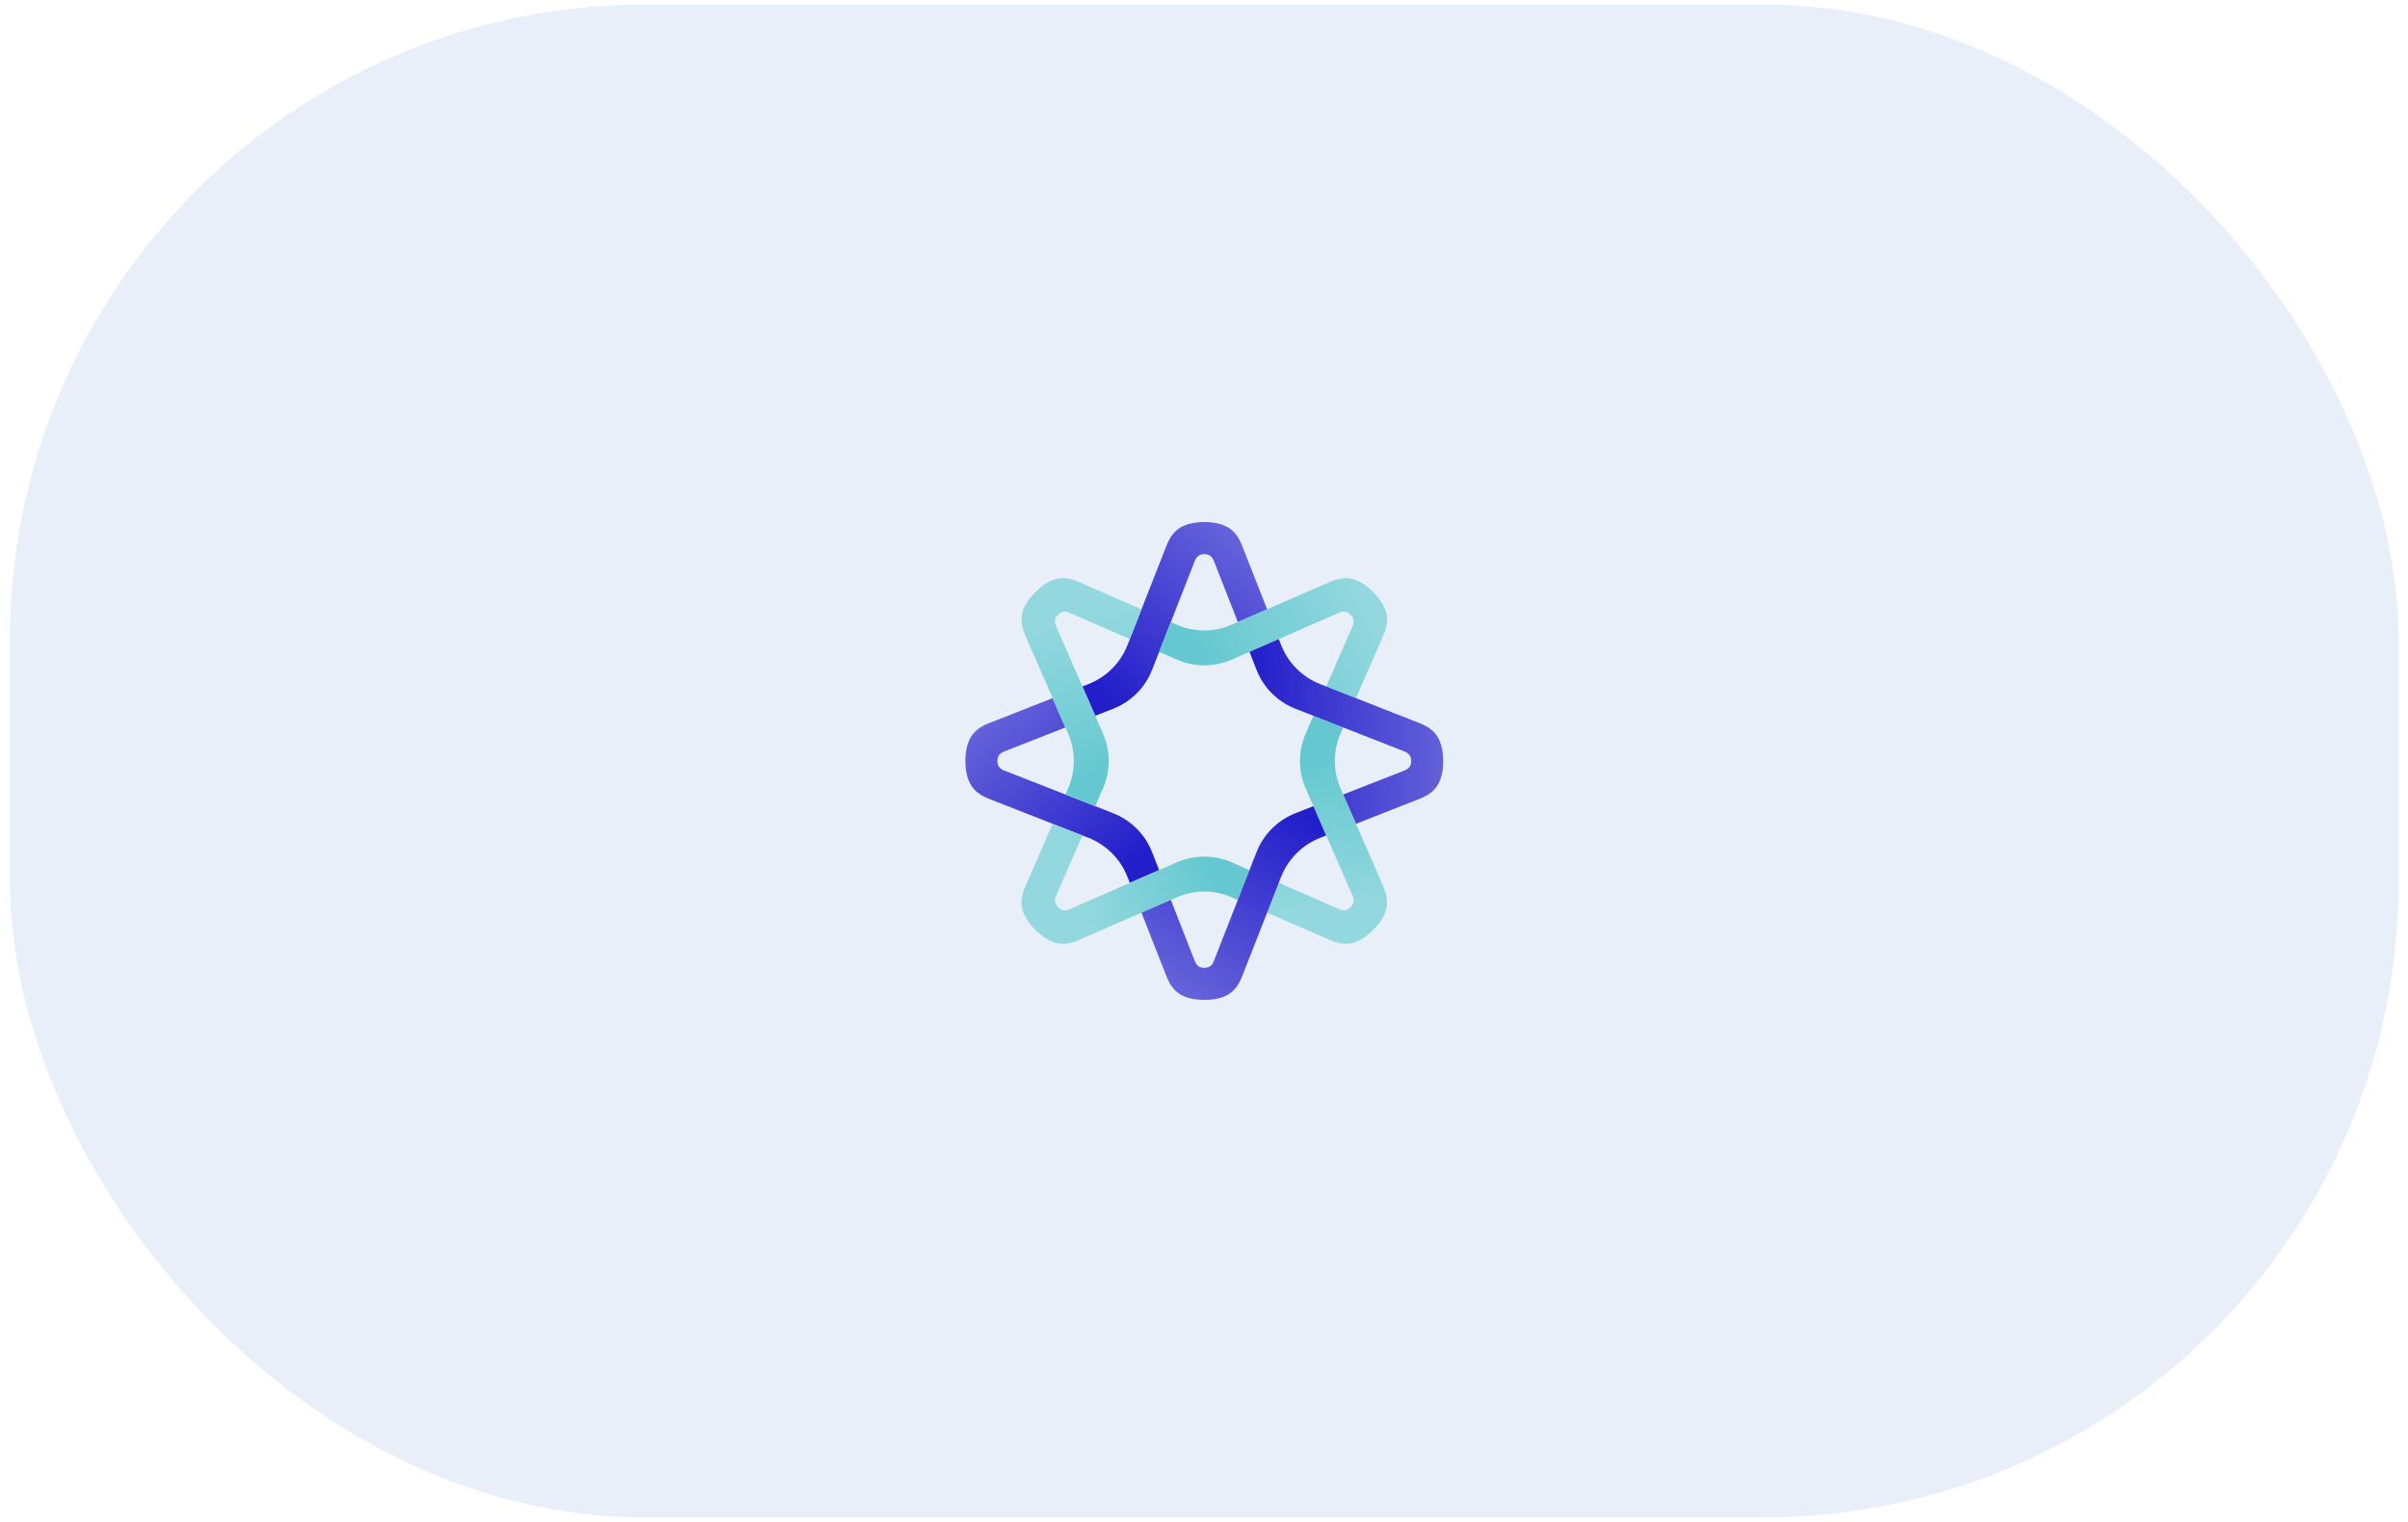 <svg width="182" height="115" viewBox="0 0 182 115" fill="none" xmlns="http://www.w3.org/2000/svg">
<rect x="0.758" y="0.343" width="180.526" height="114.333" rx="48" fill="#1C60BF" fill-opacity="0.1"/>
<path d="M87.453 65.358L87.074 64.396C86.548 63.052 85.482 61.986 84.138 61.46L83.176 61.081L82.777 60.927L80.524 60.045V60.042L80.042 59.854L77.742 58.953L75.852 58.212C75.543 58.078 75.389 57.85 75.389 57.531C75.389 57.521 75.389 57.518 75.392 57.511C75.389 57.504 75.389 57.498 75.389 57.491C75.389 57.169 75.543 56.941 75.852 56.81L77.742 56.066L80.042 55.165L80.524 54.977L79.596 52.848L79.559 52.761L77.34 53.633L74.712 54.665C74.072 54.92 73.619 55.279 73.361 55.738C73.099 56.197 72.969 56.79 72.969 57.511C72.969 58.232 73.099 58.822 73.361 59.284C73.619 59.744 74.072 60.102 74.712 60.354L77.343 61.386L79.562 62.258L79.649 62.291L81.811 63.139L82.556 61.433L81.811 63.139L82.274 63.32C83.618 63.85 84.681 64.912 85.21 66.257L85.391 66.719L87.607 65.754L87.453 65.358Z" fill="url(#paint0_linear_1_1031)"/>
<path d="M104.565 67.031L103.439 64.44L102.487 62.258L102.47 62.264L102.487 62.258L102.45 62.17L101.522 60.042L100.543 60.427L101.525 60.042L101.324 59.586C100.747 58.262 100.747 56.757 101.324 55.433L101.525 54.977L99.272 54.095L99.101 54.484L98.689 55.429C98.109 56.757 98.109 58.265 98.689 59.589L99.101 60.535L99.272 60.927L100.241 63.143L101.253 62.744L100.241 63.143L100.446 63.615L101.438 65.881L102.249 67.742C102.37 68.05 102.319 68.322 102.091 68.549L102.078 68.563C102.075 68.566 102.071 68.573 102.065 68.576C101.837 68.804 101.569 68.855 101.257 68.734L99.396 67.919L97.13 66.93L96.658 66.723L95.81 68.885L95.773 68.972L97.958 69.924L100.55 71.053C101.18 71.328 101.753 71.395 102.262 71.251C102.772 71.11 103.281 70.785 103.791 70.276C104.3 69.766 104.629 69.257 104.77 68.747C104.907 68.238 104.84 67.665 104.565 67.031Z" fill="url(#paint1_linear_1_1031)"/>
<path d="M94.898 43.831L93.865 41.2C93.614 40.56 93.255 40.107 92.796 39.849C92.334 39.587 91.744 39.457 91.023 39.457C90.302 39.457 89.712 39.587 89.25 39.849C88.79 40.107 88.432 40.56 88.18 41.2L87.145 43.831L86.276 46.047L86.364 46.084L87.775 46.701L86.364 46.084L86.276 46.047L86.243 46.134L85.395 48.296L85.214 48.759C84.684 50.103 83.622 51.166 82.277 51.695L81.811 51.88L82.78 54.095L83.179 53.938L84.138 53.562C85.485 53.036 86.551 51.97 87.078 50.623L87.456 49.66L87.611 49.265L86.997 48.997L87.611 49.265L88.492 47.012L88.683 46.533L89.585 44.23L90.326 42.34C90.46 42.035 90.684 41.88 91.006 41.88H91.046C91.368 41.88 91.593 42.035 91.727 42.34L92.468 44.23L93.373 46.533L93.561 47.012L95.689 46.087L95.773 46.047L94.898 43.831Z" fill="url(#paint2_linear_1_1031)"/>
<path d="M104.766 46.275C104.626 45.765 104.297 45.256 103.788 44.746C103.278 44.233 102.769 43.908 102.259 43.768C101.75 43.627 101.176 43.694 100.546 43.965L97.955 45.095L95.769 46.047V46.05L95.686 46.087L93.557 47.012L93.098 47.214C91.777 47.79 90.272 47.79 88.948 47.214L88.489 47.012L87.607 49.265L87.999 49.436L88.945 49.848C90.269 50.428 91.777 50.428 93.101 49.848L94.05 49.436L94.439 49.265L94.284 48.869L94.439 49.265L96.654 48.296L95.806 46.134L95.786 46.087L95.806 46.138L96.654 48.296L97.127 48.092L99.393 47.099L101.253 46.288C101.565 46.168 101.833 46.218 102.061 46.446C102.065 46.449 102.071 46.453 102.075 46.459C102.078 46.463 102.085 46.466 102.088 46.473C102.316 46.701 102.366 46.969 102.246 47.281L101.434 49.141L100.442 51.407L100.238 51.88L102.397 52.728L102.487 52.761L103.436 50.579L104.569 47.988C104.84 47.354 104.907 46.784 104.766 46.275Z" fill="url(#paint3_linear_1_1031)"/>
<path d="M108.685 55.738C108.427 55.279 107.974 54.92 107.334 54.665L104.703 53.633L102.487 52.761L102.46 52.815L102.484 52.761L102.397 52.728L100.238 51.88L99.772 51.695C98.428 51.166 97.365 50.103 96.835 48.759L96.654 48.296L94.439 49.265L94.593 49.661L94.972 50.623C95.498 51.97 96.564 53.036 97.912 53.562L98.87 53.938L99.269 54.095L101.522 54.977L102.078 53.703L101.525 54.977L102.004 55.165L104.304 56.066L106.198 56.81C106.503 56.941 106.657 57.169 106.657 57.491C106.657 57.498 106.657 57.504 106.654 57.511C106.657 57.518 106.657 57.521 106.657 57.531C106.657 57.85 106.503 58.078 106.198 58.212L104.304 58.953L102.004 59.854L101.525 60.042L102.454 62.17L102.49 62.258L104.706 61.386L107.337 60.354C107.978 60.102 108.43 59.744 108.688 59.284C108.95 58.822 109.081 58.232 109.081 57.511C109.077 56.79 108.946 56.197 108.685 55.738Z" fill="url(#paint4_linear_1_1031)"/>
<path d="M94.046 65.586L93.101 65.171C91.774 64.594 90.269 64.594 88.945 65.171L87.999 65.586L87.607 65.757L85.391 66.726L84.919 66.934L82.653 67.923L80.792 68.734C80.481 68.858 80.213 68.808 79.985 68.58C79.981 68.576 79.975 68.57 79.971 68.566C79.968 68.563 79.961 68.556 79.958 68.553C79.73 68.325 79.68 68.053 79.8 67.745L80.615 65.885L81.604 63.615L81.811 63.146L79.649 62.294L79.562 62.261L78.607 64.443L77.481 67.034C77.206 67.668 77.139 68.238 77.279 68.751C77.424 69.26 77.749 69.77 78.258 70.279C78.768 70.789 79.277 71.114 79.787 71.255C80.296 71.399 80.87 71.332 81.5 71.057L84.091 69.927L86.276 68.975L86.364 68.938L88.492 68.01L87.959 66.652L88.492 68.01L88.948 67.812C90.272 67.236 91.774 67.236 93.098 67.812L93.557 68.01L94.439 65.76L94.046 65.586Z" fill="url(#paint5_linear_1_1031)"/>
<path d="M84.091 45.095L81.5 43.965C80.87 43.694 80.296 43.627 79.787 43.768C79.277 43.908 78.768 44.233 78.258 44.746C77.749 45.256 77.424 45.765 77.279 46.275C77.139 46.784 77.206 47.354 77.477 47.988L78.61 50.579L79.562 52.761L79.599 52.848L80.528 54.977L81.617 54.551L80.531 54.977L80.729 55.436C81.305 56.76 81.305 58.262 80.729 59.586L80.531 60.042L82.78 60.927L82.951 60.535L83.36 59.589C83.94 58.265 83.94 56.76 83.364 55.433L82.948 54.487L82.777 54.095L81.808 51.88L81.604 51.407L80.615 49.141L79.8 47.281C79.68 46.969 79.73 46.701 79.958 46.473C79.961 46.466 79.968 46.463 79.971 46.459C79.975 46.453 79.981 46.449 79.985 46.446C80.213 46.218 80.481 46.168 80.793 46.288L82.653 47.099L84.919 48.092L85.391 48.296L86.243 46.138L86.276 46.047L84.091 45.095Z" fill="url(#paint6_linear_1_1031)"/>
<path d="M99.269 60.927L98.87 61.081L97.908 61.46C96.564 61.986 95.498 63.052 94.972 64.396L94.593 65.358L94.439 65.757L93.557 68.01L93.369 68.489L92.464 70.792L91.724 72.683C91.59 72.988 91.365 73.145 91.043 73.145C91.036 73.145 91.03 73.145 91.023 73.142C91.016 73.145 91.01 73.145 91.003 73.145C90.681 73.145 90.457 72.988 90.322 72.683L89.582 70.792L88.68 68.489L88.492 68.01L86.36 68.938L86.276 68.975L87.145 71.194L88.18 73.822C88.432 74.466 88.79 74.915 89.25 75.177C89.712 75.438 90.302 75.565 91.023 75.565C91.744 75.565 92.334 75.438 92.796 75.177C93.255 74.915 93.614 74.466 93.865 73.822L94.898 71.194L95.769 68.975L95.729 68.955L95.769 68.972L95.803 68.885L96.651 66.723L95.458 66.203L96.651 66.723L96.832 66.26C97.362 64.916 98.424 63.853 99.769 63.324L100.234 63.143L99.269 60.927Z" fill="url(#paint7_linear_1_1031)"/>
<defs>
<linearGradient id="paint0_linear_1_1031" x1="84.959" y1="65.747" x2="74.962" y2="54.343" gradientUnits="userSpaceOnUse">
<stop stop-color="#221ECA"/>
<stop offset="1" stop-color="#6461DA"/>
</linearGradient>
<linearGradient id="paint1_linear_1_1031" x1="100.366" y1="68.859" x2="98.491" y2="57.768" gradientUnits="userSpaceOnUse">
<stop stop-color="#93D8DE"/>
<stop offset="1" stop-color="#65C8D0"/>
</linearGradient>
<linearGradient id="paint2_linear_1_1031" x1="84.064" y1="52.981" x2="93.827" y2="41.265" gradientUnits="userSpaceOnUse">
<stop stop-color="#221ECA"/>
<stop offset="1" stop-color="#6461DA"/>
</linearGradient>
<linearGradient id="paint3_linear_1_1031" x1="103.662" y1="45.8" x2="91.946" y2="51.658" gradientUnits="userSpaceOnUse">
<stop stop-color="#93D8DE"/>
<stop offset="1" stop-color="#65C8D0"/>
</linearGradient>
<linearGradient id="paint4_linear_1_1031" x1="94.439" y1="55.277" x2="109.077" y2="55.277" gradientUnits="userSpaceOnUse">
<stop stop-color="#221ECA"/>
<stop offset="1" stop-color="#6461DA"/>
</linearGradient>
<linearGradient id="paint5_linear_1_1031" x1="81.32" y1="66.922" x2="90.693" y2="63.72" gradientUnits="userSpaceOnUse">
<stop stop-color="#93D8DE"/>
<stop offset="1" stop-color="#65C8D0"/>
</linearGradient>
<linearGradient id="paint6_linear_1_1031" x1="81.733" y1="46.54" x2="84.545" y2="58.022" gradientUnits="userSpaceOnUse">
<stop stop-color="#93D8DE"/>
<stop offset="1" stop-color="#65C8D0"/>
</linearGradient>
<linearGradient id="paint7_linear_1_1031" x1="97.052" y1="60.709" x2="88.382" y2="74.066" gradientUnits="userSpaceOnUse">
<stop stop-color="#221ECA"/>
<stop offset="1" stop-color="#6461DA"/>
</linearGradient>
</defs>
</svg>
